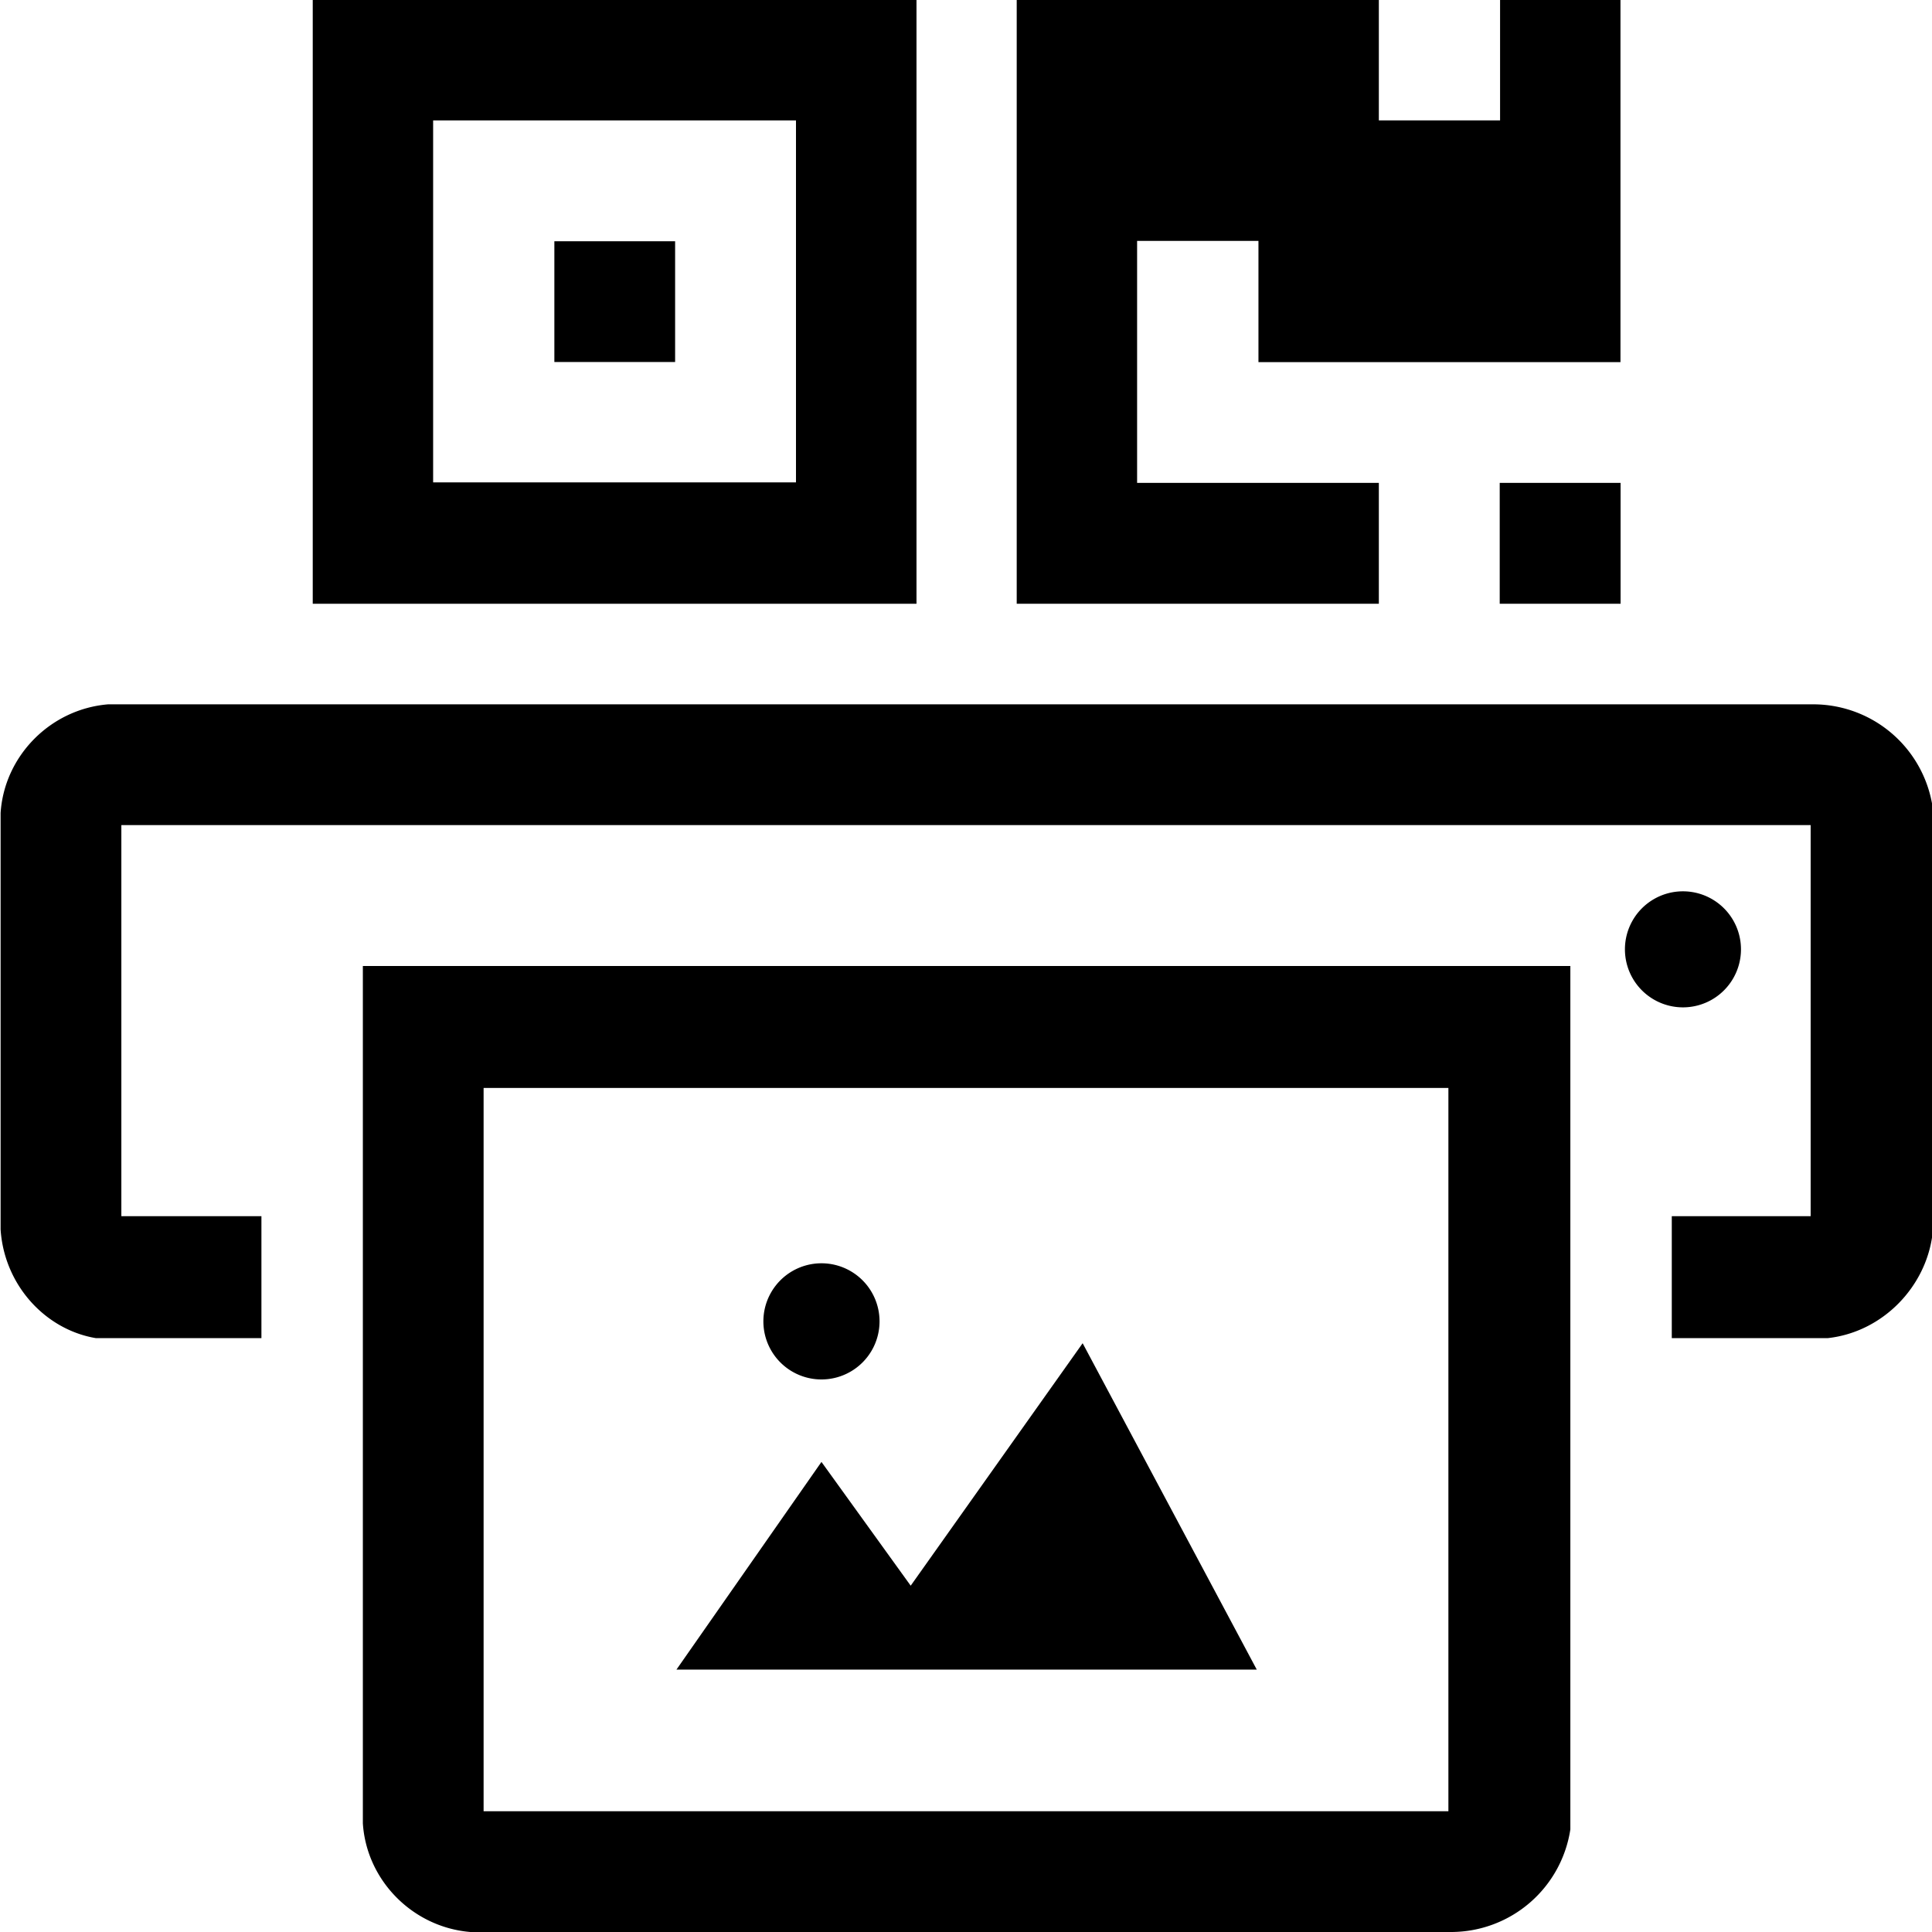 <svg xmlns="http://www.w3.org/2000/svg" viewBox="0 0 1024 1024">
  <path d="M794.88 255.936h64.064V320H794.88z"/>
  <path
    d="M602.688 320h128.128v-64.064H602.688V127.68h64.32v64.256H858.88V0h-63.808v63.808h-64.256V0H538.88v320h52.608zM293.824 127.872h64v64h-64z"/>
  <path
    d="M373.056 320H485.76V0h-320v320h207.296zm-143.488-64.256V63.808h192.32V255.68h-192.32zM961.6 373.312H57.28c-30.72 2.56-55.04 27.52-56.96 57.6v220.736c1.92 29.44 23.68 53.12 50.56 57.6h87.68v-64.64H64.32V437.312h895.36v207.296h-73.6v64.64h82.56c29.44-3.2 52.48-27.52 55.68-55.68V427.712a64 64 0 00-62.72-54.4zM482.688 840.448l-47.296-65.6-76.864 110.08h307.584l-92.288-172.992z"/>
  <path d="M435.392 731.136a30.784 30.784 0 100-61.568 30.784 30.784 0 000 61.568z"/>
  <path
    d="M192.32 966.4c1.92 30.08 26.24 55.04 56.96 57.6H769.6a64 64 0 0062.72-54.4V512h-640v454.4zm64-389.76h511.36V960H256.32V576.64zm666.432-73.472a30.72 30.72 0 10-61.504 0 30.72 30.72 0 0061.504 0z"/>
</svg>